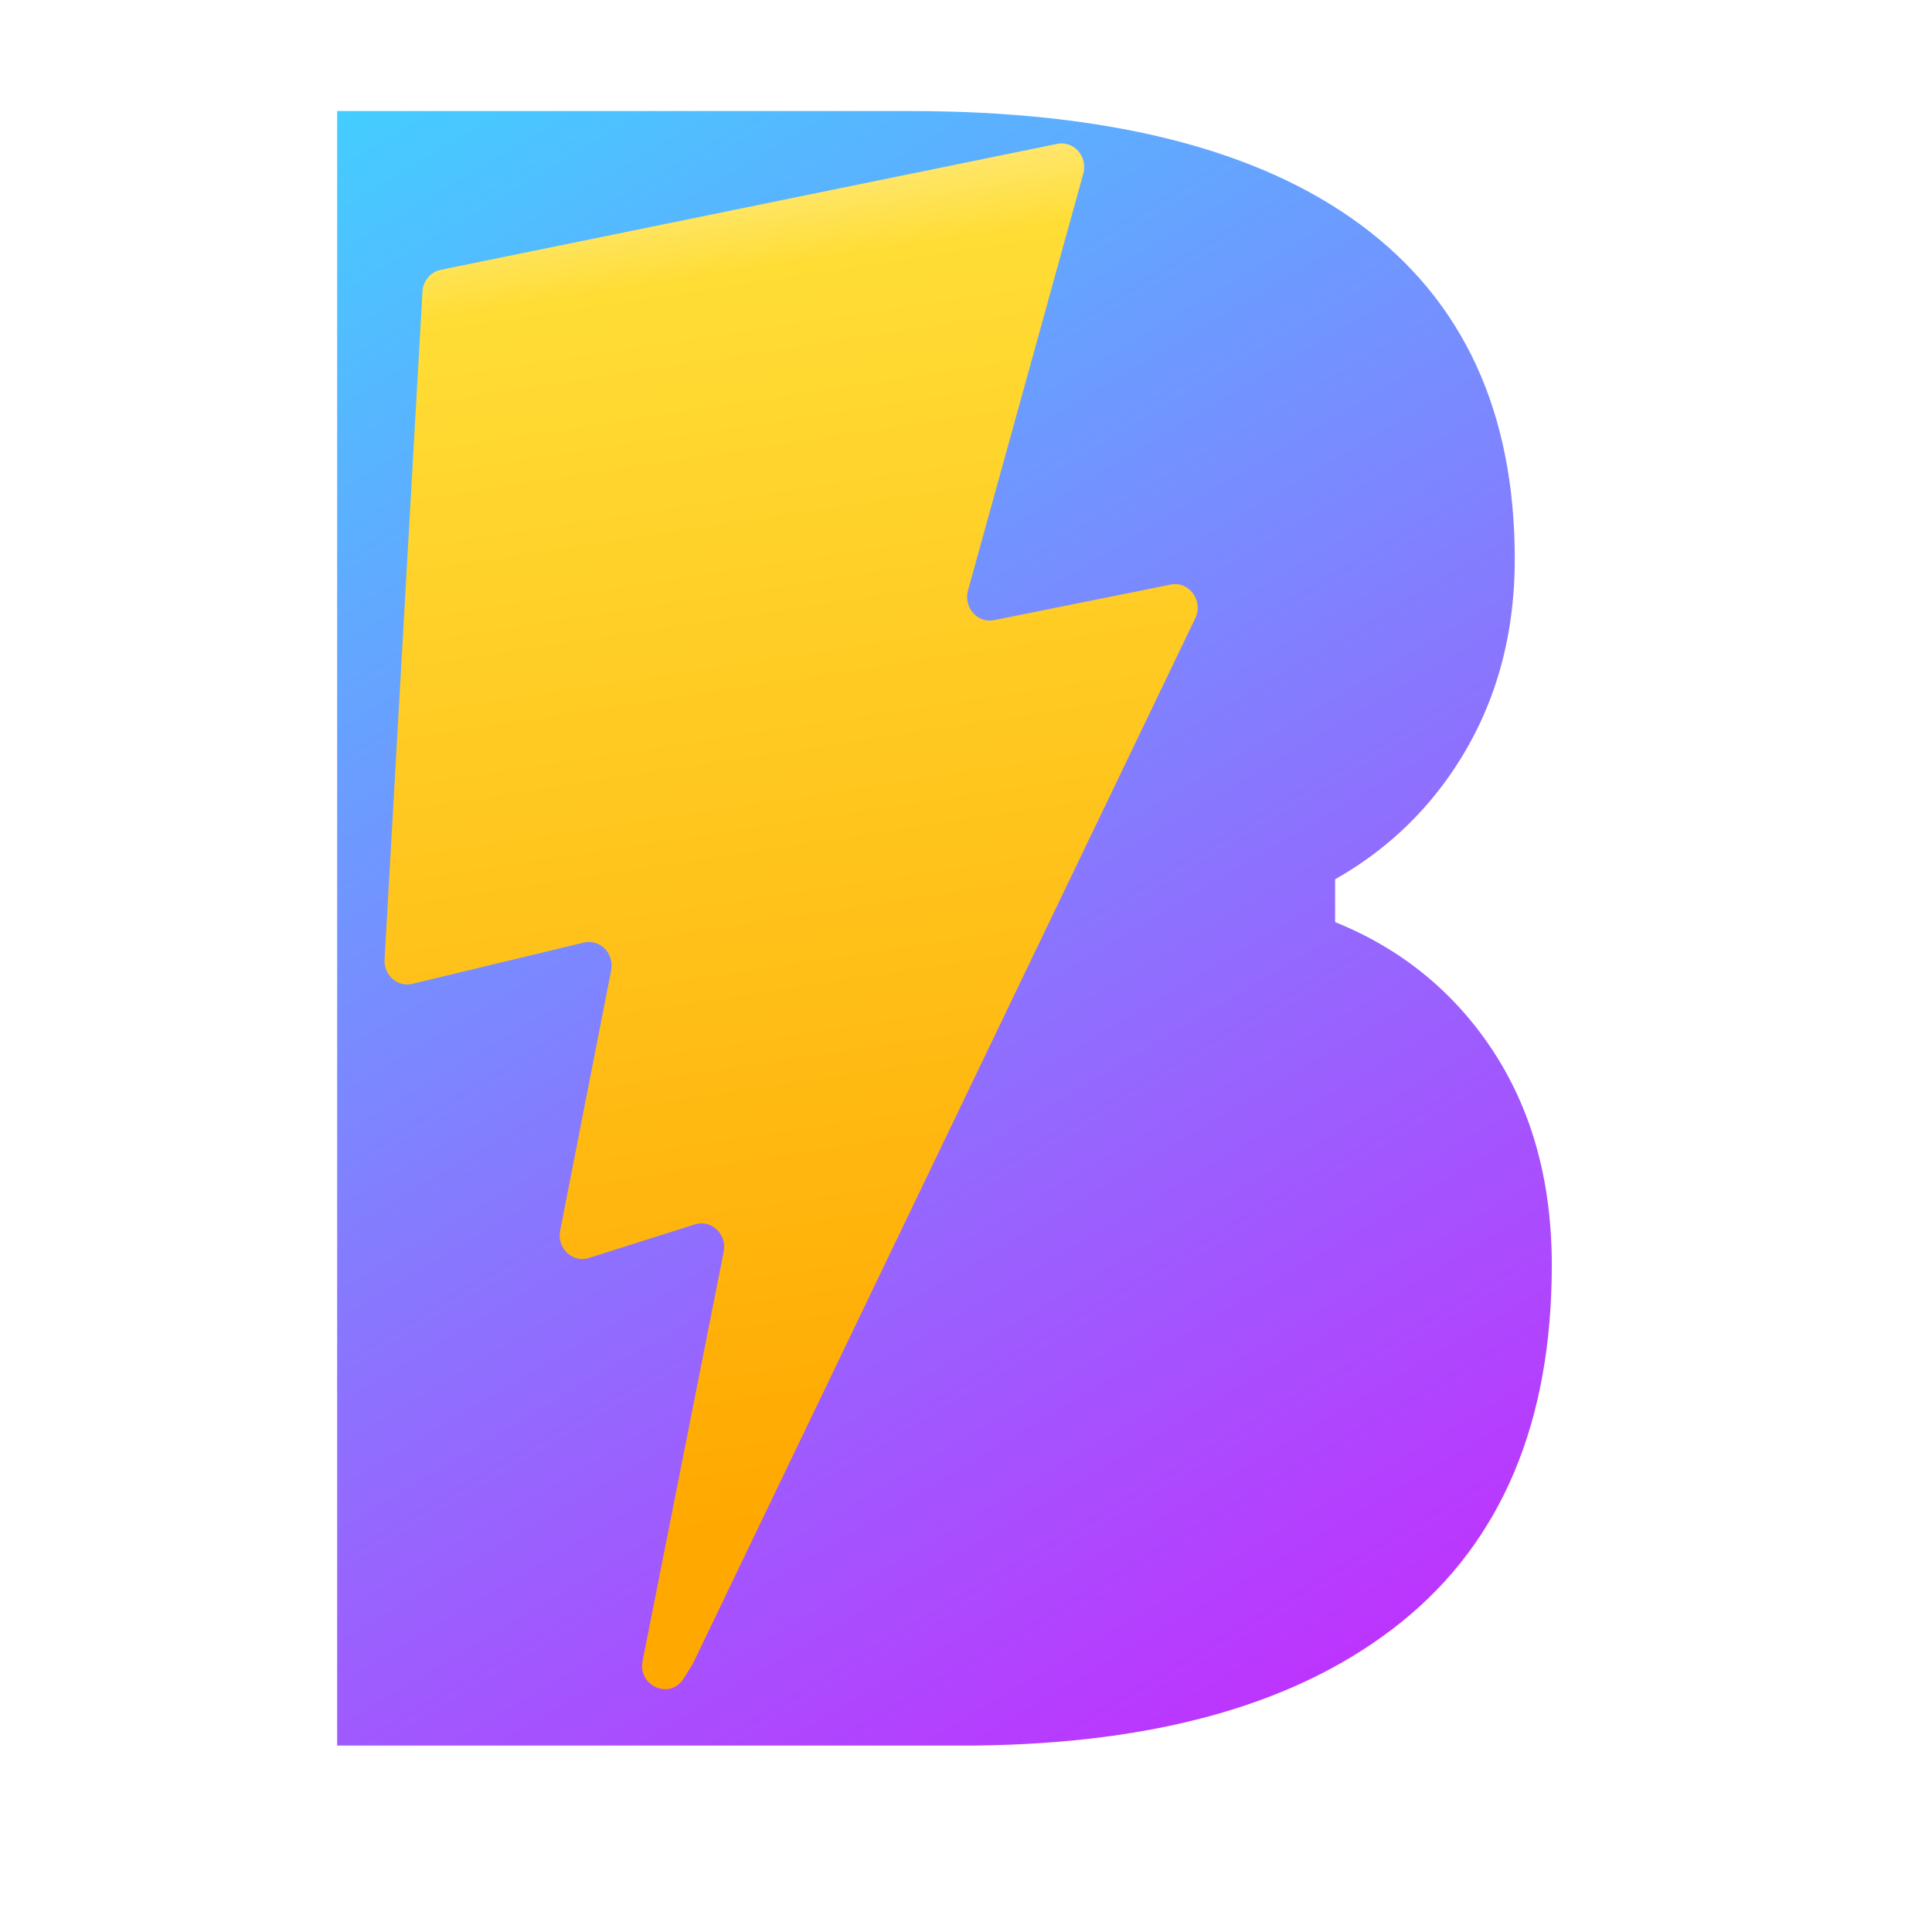 <?xml version="1.0" encoding="utf-8"?>
<svg viewBox="0 0 500 500" xmlns="http://www.w3.org/2000/svg" xmlns:xlink="http://www.w3.org/1999/xlink" xmlns:bx="https://boxy-svg.com">
  <defs>
    <linearGradient id="gradient-1-0" gradientUnits="userSpaceOnUse" x1="249.997" y1="-120.795" x2="249.997" y2="623.269" gradientTransform="matrix(0.859, -0.511, 0.337, 0.566, -64.174, 198.954)" xlink:href="#gradient-1"/>
    <linearGradient id="gradient-1" bx:pinned="true">
      <stop offset="0" style="stop-color: rgb(65, 209, 255);"/>
      <stop offset="1" style="stop-color: rgb(189, 52, 254);"/>
    </linearGradient>
    <linearGradient id="gradient-1-1" gradientUnits="userSpaceOnUse" x1="254.449" y1="82.133" x2="254.449" y2="393.521" gradientTransform="matrix(0.859, -0.512, 0.805, 1.352, -174.74, 22.159)" xlink:href="#gradient-1"/>
    <linearGradient id="paint1_linear" x1="194.651" y1="8.818" x2="236.076" y2="292.989" gradientUnits="userSpaceOnUse" gradientTransform="matrix(1.172, 0, 0, 1.222, -69.669, 35.31)">
      <stop stop-color="#FFEA83"/>
      <stop offset="0.083" stop-color="#FFDD35"/>
      <stop offset="1" stop-color="#FFA800"/>
    </linearGradient>
  </defs>
  <path d="M 87.255 451.748 L 87.255 28.74 L 235.424 28.74 Q 312.413 28.74 352.215 58.229 Q 392.018 87.717 392.018 144.661 Q 392.018 175.747 376.039 199.425 Q 360.06 223.103 331.588 234.143 Q 364.127 242.278 382.866 266.973 Q 401.605 291.667 401.605 327.402 Q 401.605 388.413 362.674 419.79 Q 323.744 451.167 251.693 451.748 Z M 174.413 267.554 L 174.413 381.731 L 249.078 381.731 Q 279.874 381.731 297.161 367.059 Q 314.447 352.388 314.447 326.531 Q 314.447 268.425 254.308 267.554 Z M 174.413 205.962 L 238.91 205.962 Q 304.86 204.8 304.86 153.376 Q 304.86 124.614 288.154 111.976 Q 271.449 99.338 235.424 99.338 L 174.413 99.338 Z" style="fill: url('#gradient-1-0');"/>
  <rect x="163.377" y="82.133" width="182.145" height="311.388" style="fill: url('#gradient-1-1'); stroke: rgba(0, 0, 0, 0);"/>
  <path d="M 273.608 37.234 L 114.06 69.833 C 111.438 70.37 109.494 72.687 109.338 75.467 L 99.524 248.31 C 99.292 252.381 102.878 255.54 106.688 254.623 L 151.109 243.935 C 155.265 242.935 159.02 246.752 158.167 251.11 L 144.968 318.496 C 144.08 323.033 148.164 326.911 152.411 325.565 L 179.848 316.872 C 184.103 315.527 188.187 319.416 187.289 323.956 L 166.315 429.805 C 165.004 436.424 173.449 440.034 176.971 434.359 L 179.323 430.568 L 309.332 160.024 C 311.509 155.493 307.756 150.328 302.983 151.289 L 257.261 160.49 C 252.964 161.354 249.309 157.182 250.521 152.798 L 280.363 44.923 C 281.577 40.531 277.909 36.354 273.608 37.234 Z" fill="url(#paint1_linear)" style=""/>
</svg>